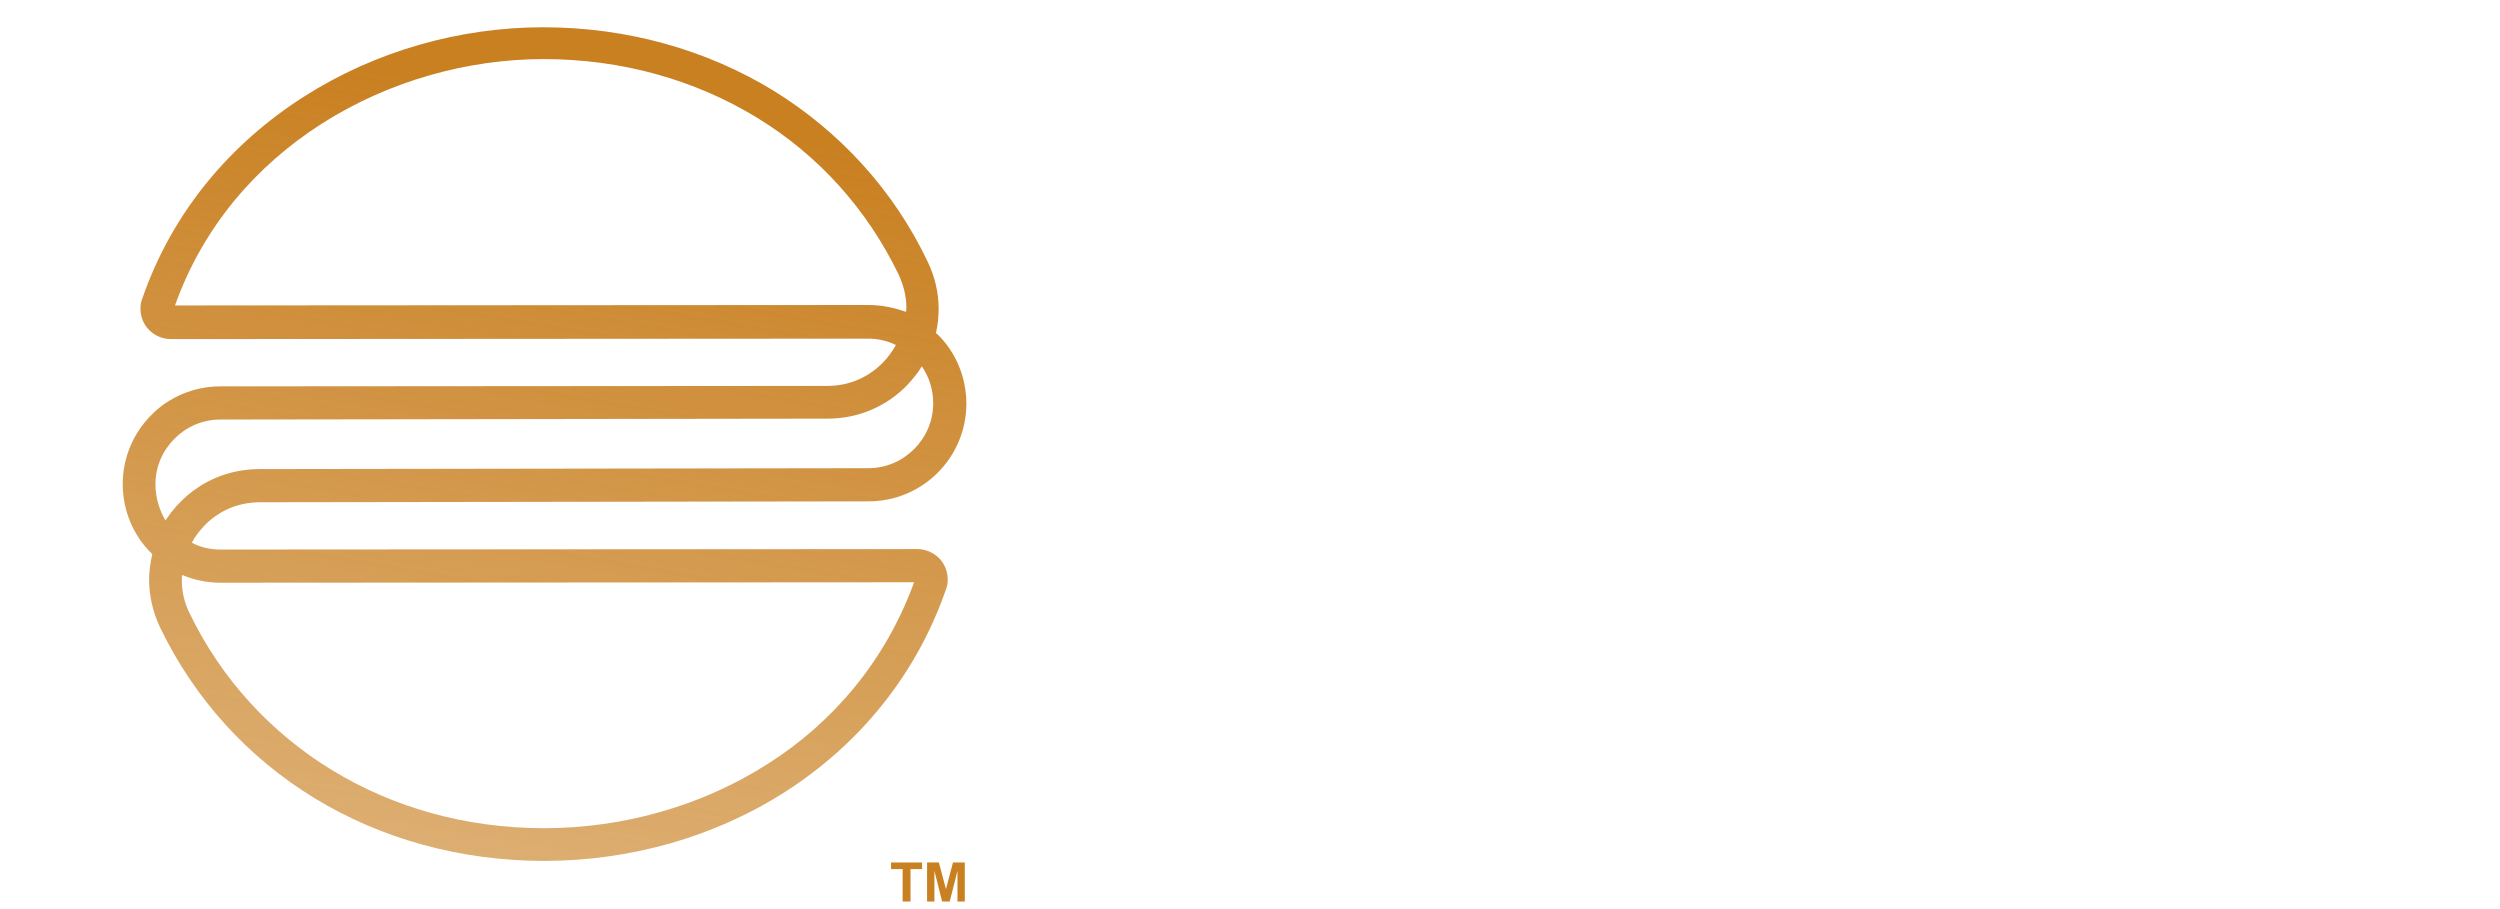 <?xml version="1.0" encoding="utf-8"?>
<svg version="1.1" xmlns="http://www.w3.org/2000/svg" xmlns:xlink="http://www.w3.org/1999/xlink" viewBox="0 0 550 100" xml:space="preserve" width="550" height="200">
    <defs>
        <linearGradient id="linear-gradient" x1="0.5" y1="1" x2="0.5" gradientUnits="objectBoundingBox" gradientTransform="rotate(10)">
            <stop offset="0" stop-color="rgba(201,128,33,0.60)"/>
            <stop offset="1" stop-color="rgb(201,128,33)"/>
        </linearGradient>
        <filter id="bevelLight" x="-20%" y="-20%" width="140%" height="140%">
            <feGaussianBlur in="SourceAlpha" stdDeviation="2" result="blur"/>
            <feSpecularLighting in="blur" surfaceScale="1" specularConstant="0.6"
                specularExponent="25" lighting-color="rgb(201,128,33)" result="specOut">
                <fePointLight x="-2000" y="-3000" z="5000"/>
            </feSpecularLighting>
            <feComposite in="specOut" in2="SourceAlpha" operator="in" result="specOut"/>
            <feComposite in="SourceGraphic" in2="specOut" operator="arithmetic" k1="0" k2="1" k3="1" k4="0"/>
        </filter>
    </defs>
    <g fill="white" transform="translate(-140,-250)">
        <g fill="url(#linear-gradient)"
            filter="url(#bevelLight)">
            <path class="st1" d="M341.8,320.8l-153.3,0.1c-2.3,0-4.4-0.5-6.3-1.5c0.7-1.4,1.7-2.6,2.7-3.7c1.5-1.6,3.4-2.9,5.4-3.8
                c2.1-0.9,4.4-1.4,6.9-1.4l133.9-0.2h0c5.9,0,11.3-2.4,15.2-6.3c3.9-3.9,6.3-9.3,6.3-15.2c0-5.9-2.4-11.4-6.3-15.2
                c-0.1-0.1-0.3-0.2-0.4-0.3c0.4-1.7,0.6-3.6,0.6-5.4c0-3.4-0.8-7-2.4-10.3c-7.5-15.8-19.4-28.7-34-37.7
                c-14.6-8.9-32-13.9-50.6-13.9c-18.3,0-36.9,5.2-52.7,15.3c-15.8,10.1-28.8,25-35.5,44.4c-0.3,0.7-0.4,1.5-0.4,2.2
                c0,1.8,0.7,3.5,1.9,4.7c1.2,1.2,2.9,2,4.8,2l153.4-0.1c2.2,0,4.3,0.5,6.1,1.4c-0.8,1.4-1.7,2.7-2.8,3.8c-3.1,3.2-7.3,5.2-12.3,5.2
                L188.5,285h0c-5.9,0-11.4,2.4-15.2,6.3c-3.9,3.9-6.3,9.3-6.3,15.2c0,5.9,2.4,11.4,6.3,15.2c0.1,0.1,0.1,0.1,0.2,0.2
                c-0.4,1.8-0.7,3.7-0.7,5.6c0,3.5,0.8,7.1,2.4,10.5c7.6,15.8,19.4,28.7,34,37.6c14.6,8.9,32,13.8,50.5,13.8
                c18.8,0,37.5-5.2,53.2-15.3c15.7-10.1,28.5-25.1,35.2-44.4l0,0c0.3-0.7,0.4-1.5,0.4-2.2c0-1.8-0.7-3.5-1.9-4.7
                C345.4,321.6,343.7,320.8,341.8,320.8z M331.1,267.1l-152.6,0.1c6.2-17.4,17.9-30.8,32.3-40c14.6-9.3,31.9-14.2,48.8-14.2
                c17.3,0,33.3,4.6,46.8,12.8c13.5,8.2,24.3,20.1,31.3,34.6c1.1,2.4,1.7,4.8,1.7,7.2c0,0.3,0,0.7-0.1,1
                C336.7,267.7,334,267.1,331.1,267.1z M174.2,306.6c0-4,1.6-7.5,4.2-10.1c2.6-2.6,6.1-4.2,10.1-4.2l133.6-0.2
                c7,0,13.2-2.9,17.5-7.4c1.2-1.3,2.3-2.6,3.2-4.1c1.6,2.3,2.5,5.1,2.5,8.1c0,4-1.6,7.5-4.2,10.1c-2.6,2.6-6.1,4.2-10.1,4.2
                l-133.9,0.2c-3.5,0-6.8,0.7-9.8,2c-4.4,1.9-8.1,5.1-10.7,9c-0.1,0.1-0.1,0.2-0.2,0.3C175.1,312.3,174.2,309.5,174.2,306.6z
                M309,368c-14.5,9.3-31.9,14.2-49.3,14.2c-17.3,0-33.3-4.6-46.7-12.8c-13.4-8.2-24.3-20-31.3-34.5c-1.2-2.4-1.7-4.9-1.7-7.3
                c0-0.4,0-0.8,0.1-1.1c2.6,1.1,5.4,1.7,8.4,1.7v-3.6l0,3.6l152.6-0.1C334.8,345.4,323.3,358.9,309,368z"/>
        </g>
        <g transform="translate(210,250) scale(0.5)" fill="rgb(201,128,33)">
            <path d="M257.158,296.672v-14.273h-5.098v-2.906h13.652v2.906h-5.086v14.273H257.158z"/>
            <path d="M267.916,296.672v-17.18h5.191l3.117,11.719l3.082-11.719h5.203v17.18h-3.223v-13.523
                l-3.41,13.523h-3.34l-3.398-13.523v13.523H267.916z"/>
        </g>
        <g>
            <g>
                <path d="M398.3,289.4v-40h6c2.7,0,4.8,0.2,6.4,0.6c1.6,0.4,3,1.1,4.1,2.1c1.1,1,2,2.3,2.7,3.8c0.7,1.5,1,3.1,1,4.7
                    c0,2.9-1.1,5.3-3.3,7.3c2.1,0.7,3.8,2,5,3.8c1.2,1.8,1.9,3.9,1.9,6.3c0,3.1-1.1,5.8-3.3,7.9c-1.3,1.3-2.8,2.3-4.5,2.8
                    c-1.8,0.5-4.1,0.8-6.8,0.8H398.3z M404.3,266.6h1.9c2.2,0,3.9-0.5,4.9-1.5c1-1,1.6-2.5,1.6-4.4c0-1.9-0.5-3.3-1.6-4.3
                    c-1.1-1-2.6-1.5-4.7-1.5h-2.1V266.6z M404.3,283.7h3.7c2.7,0,4.7-0.5,6-1.6c1.3-1.2,2-2.6,2-4.4c0-1.7-0.6-3.2-1.9-4.3
                    c-1.3-1.2-3.5-1.7-6.8-1.7h-3.1V283.7z"/>
                <path d="M437.8,249.4v24.1c0,3.4,0.6,5.9,1.7,7.5c1.7,2.3,4,3.4,7.1,3.4c3.1,0,5.4-1.1,7.1-3.4c1.1-1.5,1.7-4,1.7-7.5v-24.1h6
                    v25.7c0,4.2-1.3,7.7-3.9,10.4c-3,3-6.6,4.6-10.9,4.6s-7.9-1.5-10.8-4.6c-2.6-2.7-3.9-6.2-3.9-10.4v-25.7H437.8z"/>
                <path d="M486.6,272.4l12.4,17h-7.4L480.2,273h-1.1v16.4h-6v-40h7.1c5.3,0,9.1,1,11.4,3c2.6,2.2,3.9,5.1,3.9,8.7
                    c0,2.8-0.8,5.3-2.4,7.3C491.4,270.5,489.2,271.8,486.6,272.4z M479.1,267.8h1.9c5.7,0,8.6-2.2,8.6-6.5c0-4.1-2.8-6.1-8.3-6.1
                    h-2.1V267.8z"/>
                <path d="M526.7,268.6h16.5v1.3c0,3-0.4,5.7-1.1,8c-0.7,2.1-1.9,4.1-3.5,6c-3.7,4.2-8.4,6.3-14.2,6.3c-5.6,0-10.4-2-14.4-6.1
                    c-4-4.1-6-8.9-6-14.6c0-5.8,2-10.7,6.1-14.7c4.1-4.1,9-6.1,14.8-6.1c3.1,0,6,0.6,8.7,1.9c2.6,1.3,5.1,3.3,7.6,6.2l-4.3,4.1
                    c-3.3-4.4-7.3-6.5-12-6.5c-4.2,0-7.8,1.5-10.6,4.4c-2.9,2.9-4.3,6.5-4.3,10.8c0,4.5,1.6,8.1,4.8,11c3,2.7,6.2,4,9.7,4
                    c3,0,5.6-1,8-3c2.4-2,3.7-4.4,4-7.2h-10V268.6z"/>
                <path d="M575,255.1h-16v9.6h15.6v5.7h-15.6v13.4h16v5.7h-22v-40h22V255.1z"/>
                <path d="M598.5,272.4l12.4,17h-7.4L592.1,273H591v16.4h-6v-40h7.1c5.3,0,9.1,1,11.4,3c2.6,2.2,3.9,5.1,3.9,8.7
                    c0,2.8-0.8,5.3-2.4,7.3C603.3,270.5,601.2,271.8,598.5,272.4z M591,267.8h1.9c5.7,0,8.6-2.2,8.6-6.5c0-4.1-2.8-6.1-8.3-6.1H591
                    V267.8z"/>
                <path d="M641.6,255.4l-4.9,2.9c-0.9-1.6-1.8-2.6-2.6-3.1c-0.9-0.6-2-0.8-3.3-0.8c-1.7,0-3.1,0.5-4.2,1.4
                    c-1.1,0.9-1.7,2.1-1.7,3.5c0,1.9,1.4,3.5,4.3,4.7l4,1.6c3.2,1.3,5.6,2.9,7.1,4.8c1.5,1.9,2.3,4.2,2.3,6.9c0,3.7-1.2,6.7-3.7,9.1
                    c-2.5,2.4-5.5,3.6-9.2,3.6c-3.5,0-6.3-1-8.6-3.1c-2.2-2.1-3.6-4.9-4.2-8.7l6.1-1.3c0.3,2.3,0.8,4,1.4,4.9
                    c1.2,1.7,3.1,2.6,5.4,2.6c1.9,0,3.4-0.6,4.7-1.9c1.2-1.3,1.9-2.9,1.9-4.8c0-0.8-0.1-1.5-0.3-2.1c-0.2-0.6-0.6-1.2-1-1.8
                    c-0.5-0.5-1-1.1-1.8-1.5c-0.7-0.5-1.6-0.9-2.6-1.4l-3.9-1.6c-5.5-2.3-8.2-5.7-8.2-10.1c0-3,1.1-5.5,3.4-7.5
                    c2.3-2,5.1-3.1,8.6-3.1C635.4,248.7,639,250.9,641.6,255.4z"/>
            </g>
            <g>
                <path d="M432.3,343.4c-3.9,3.8-8.9,5.8-14.4,5.8c-5.5,0-10.5-2.1-14.3-5.8c-3.8-3.8-5.9-8.7-5.9-14c0-5.4,2.1-10.4,5.9-14.1
                    c3.8-3.8,8.7-5.7,14.3-5.7s10.5,2,14.4,5.7c3.9,3.8,5.9,8.8,5.9,14.1C438.2,334.7,436.1,339.7,432.3,343.4z M434.5,329.4
                    c0-9.4-7.4-16.9-16.6-16.9c-9.2,0-16.6,7.4-16.6,16.9c0,9.3,7.3,16.8,16.6,16.8C427.2,346.2,434.5,338.7,434.5,329.4z"/>
                <path d="M447.9,308.8l26.8,31.7v-30.1h3.2v39l-26.8-31.7v30.6h-3.2V308.8z"/>
                <path d="M506.9,310.4h18.8v3.2h-15.3v11.9h14.7v3.2h-14.7v19.6h-3.4V310.4z"/>
                <path d="M535.6,310.4h3.4V345h13v3.2h-16.4V310.4z"/>
                <path d="M559.6,310.4h18.8v3.2H563v11.9h15.3v3.2H563V345h15.3v3.2h-18.8V310.4z"/>
                <path d="M588.9,310.4h18.8v3.2h-15.3v11.9h15.3v3.2h-15.3V345h15.3v3.2h-18.8V310.4z"/>
                <path d="M618.2,310.4h3.4v17.8l17.1-17.8h4.5l-18,18.1l18.8,19.8h-5L621.7,329v19.2h-3.4V310.4z"/>
            </g>
        </g>
    </g>
</svg>